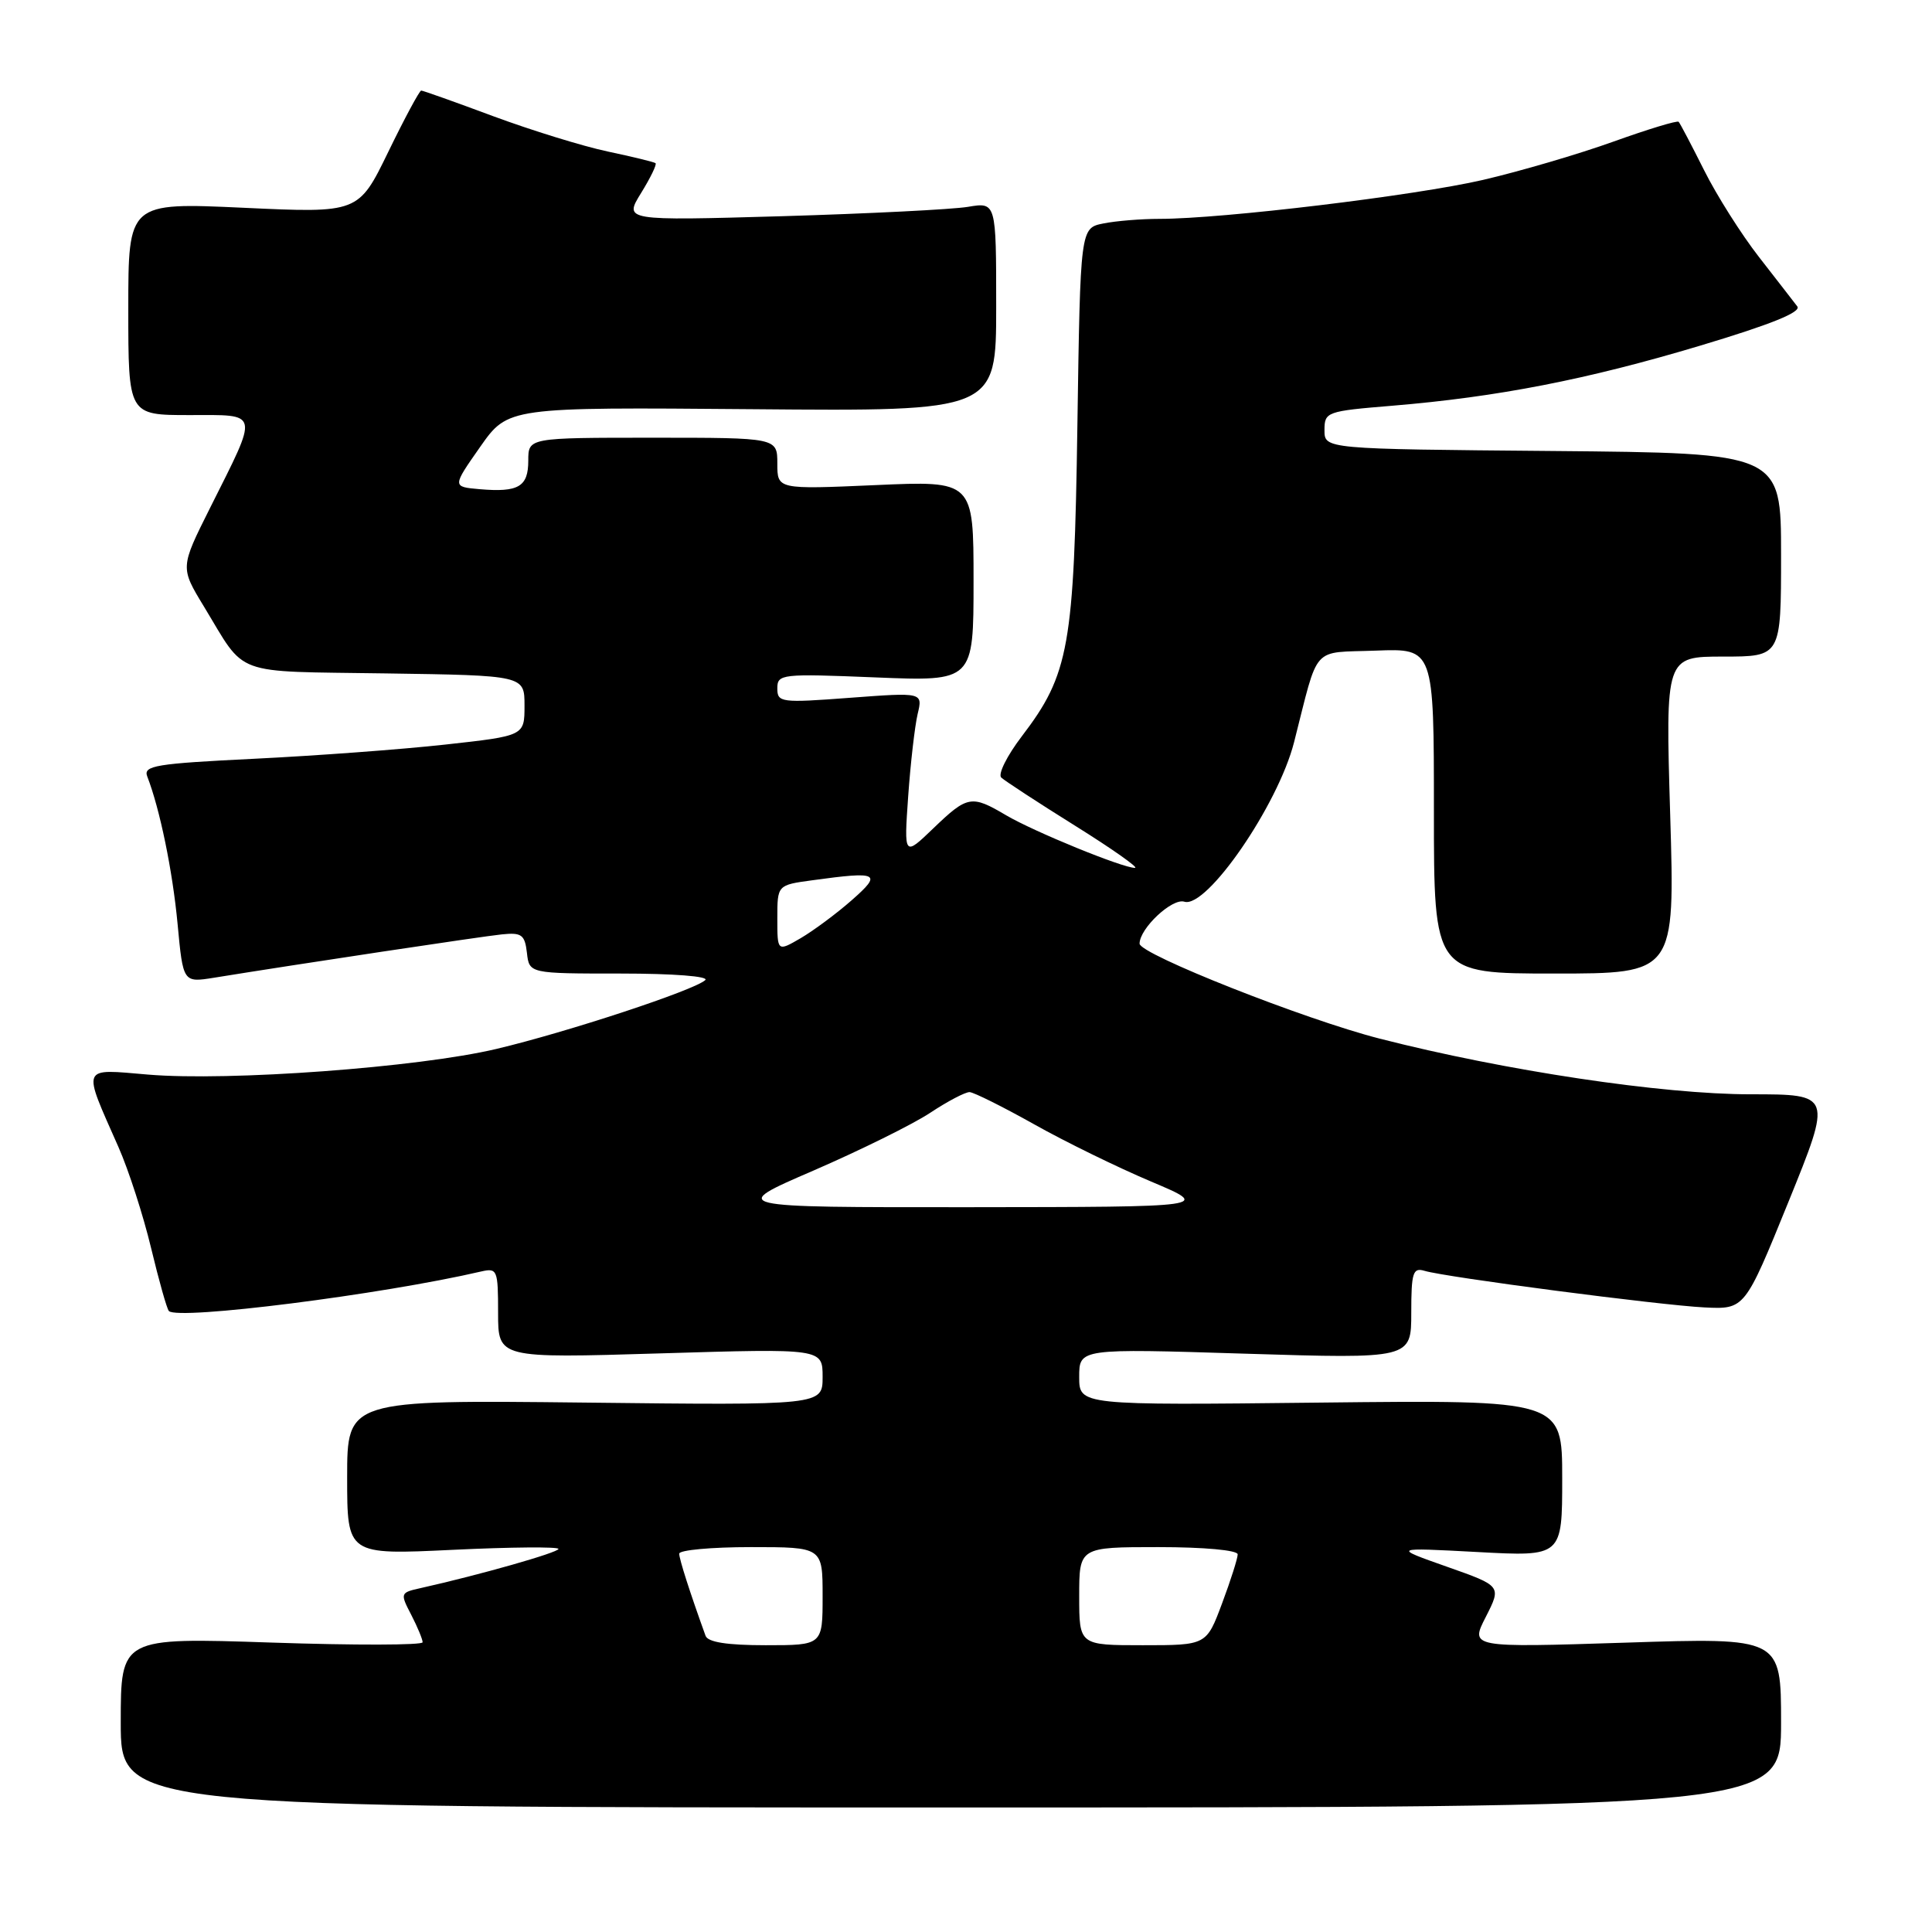 <?xml version="1.0" encoding="UTF-8" standalone="no"?>
<!DOCTYPE svg PUBLIC "-//W3C//DTD SVG 1.1//EN" "http://www.w3.org/Graphics/SVG/1.1/DTD/svg11.dtd" >
<svg xmlns="http://www.w3.org/2000/svg" xmlns:xlink="http://www.w3.org/1999/xlink" version="1.1" viewBox="0 0 256 256">
 <g >
 <path fill="currentColor"
d=" M 236.00 228.25 C 236.00 216.99 236.00 216.99 215.40 217.66 C 194.79 218.32 194.79 218.32 196.88 214.24 C 198.96 210.15 198.96 210.15 191.73 207.60 C 184.50 205.05 184.50 205.05 195.75 205.65 C 207.00 206.26 207.00 206.26 207.00 195.88 C 207.00 185.50 207.00 185.50 175.00 185.85 C 143.00 186.21 143.00 186.21 143.00 182.45 C 143.00 178.68 143.00 178.68 165.00 179.37 C 187.00 180.05 187.00 180.05 187.00 173.96 C 187.00 168.62 187.22 167.93 188.75 168.39 C 191.55 169.24 219.98 172.95 225.85 173.24 C 231.19 173.50 231.19 173.50 236.98 159.25 C 242.76 145.00 242.76 145.00 231.96 145.00 C 220.24 145.00 199.43 141.88 182.80 137.62 C 172.87 135.08 151.00 126.43 151.00 125.04 C 151.00 123.02 155.32 118.97 156.93 119.48 C 159.89 120.42 169.35 106.67 171.47 98.35 C 174.81 85.25 173.66 86.54 182.33 86.21 C 190.00 85.92 190.00 85.92 190.00 107.46 C 190.00 129.00 190.00 129.00 205.97 129.00 C 221.94 129.00 221.94 129.00 221.31 108.00 C 220.68 87.00 220.68 87.00 228.34 87.00 C 236.00 87.00 236.00 87.00 236.00 73.51 C 236.00 60.03 236.00 60.03 205.75 59.76 C 175.50 59.50 175.50 59.50 175.50 57.00 C 175.50 54.57 175.77 54.48 184.50 53.76 C 198.45 52.60 210.27 50.30 225.25 45.81 C 234.63 43.00 238.73 41.35 238.15 40.60 C 237.69 39.99 235.40 37.05 233.07 34.05 C 230.74 31.06 227.46 25.88 225.80 22.55 C 224.13 19.22 222.62 16.34 222.43 16.14 C 222.25 15.94 218.37 17.12 213.80 18.76 C 209.24 20.40 201.45 22.69 196.50 23.84 C 187.51 25.92 161.97 29.00 153.65 29.00 C 151.23 29.00 147.88 29.27 146.20 29.61 C 143.15 30.22 143.15 30.22 142.76 56.36 C 142.33 85.68 141.67 89.34 135.39 97.57 C 133.43 100.14 132.21 102.59 132.67 103.03 C 133.13 103.46 137.53 106.34 142.45 109.41 C 147.37 112.48 150.94 115.00 150.39 115.00 C 148.74 115.00 137.03 110.21 133.32 108.03 C 128.72 105.31 128.20 105.41 123.68 109.75 C 119.78 113.50 119.78 113.50 120.34 105.50 C 120.65 101.10 121.22 96.20 121.59 94.62 C 122.28 91.74 122.28 91.74 112.64 92.46 C 103.46 93.15 103.00 93.09 103.00 91.21 C 103.00 89.31 103.54 89.25 116.00 89.76 C 129.00 90.29 129.00 90.29 129.00 76.99 C 129.00 63.70 129.00 63.70 116.00 64.28 C 103.00 64.85 103.00 64.85 103.00 61.43 C 103.00 58.00 103.00 58.00 86.50 58.00 C 70.00 58.00 70.00 58.00 70.00 61.03 C 70.00 64.50 68.71 65.26 63.56 64.82 C 59.92 64.50 59.92 64.50 63.62 59.22 C 67.32 53.95 67.32 53.95 99.66 54.22 C 132.00 54.50 132.00 54.50 132.00 40.64 C 132.00 26.78 132.00 26.78 128.25 27.41 C 126.19 27.75 115.09 28.31 103.59 28.65 C 82.68 29.25 82.68 29.25 84.95 25.57 C 86.20 23.55 87.06 21.77 86.86 21.62 C 86.66 21.46 83.80 20.77 80.50 20.07 C 77.20 19.37 70.39 17.26 65.36 15.40 C 60.34 13.53 56.04 12.00 55.81 12.00 C 55.59 12.00 53.62 15.65 51.45 20.12 C 47.50 28.24 47.50 28.24 32.25 27.53 C 17.00 26.83 17.00 26.83 17.00 40.91 C 17.00 55.00 17.00 55.00 25.07 55.00 C 34.50 55.00 34.35 54.29 27.81 67.35 C 23.88 75.20 23.88 75.20 27.01 80.35 C 32.71 89.73 30.52 88.92 51.09 89.23 C 69.50 89.50 69.50 89.50 69.50 93.50 C 69.50 97.50 69.50 97.50 59.00 98.66 C 53.22 99.30 41.84 100.14 33.69 100.54 C 20.63 101.18 18.96 101.45 19.51 102.88 C 21.18 107.18 22.87 115.38 23.53 122.42 C 24.26 130.21 24.26 130.21 28.38 129.55 C 39.55 127.74 63.85 124.08 66.50 123.81 C 69.12 123.54 69.54 123.85 69.82 126.25 C 70.13 129.00 70.13 129.00 82.27 129.00 C 89.23 129.00 94.00 129.37 93.45 129.87 C 91.98 131.22 75.18 136.76 65.77 138.99 C 55.44 141.44 30.34 143.29 19.64 142.39 C 10.63 141.63 10.87 141.06 15.70 152.00 C 17.04 155.03 18.98 161.04 20.02 165.37 C 21.06 169.70 22.12 173.46 22.38 173.72 C 23.62 174.95 50.53 171.55 63.75 168.48 C 65.89 167.99 66.00 168.25 66.00 173.97 C 66.00 179.98 66.00 179.98 87.50 179.33 C 109.00 178.68 109.00 178.68 109.00 182.45 C 109.00 186.21 109.00 186.21 77.50 185.85 C 46.00 185.50 46.00 185.50 46.00 195.76 C 46.00 206.03 46.00 206.03 60.00 205.36 C 67.70 204.99 74.00 204.94 74.00 205.24 C 74.00 205.71 63.61 208.67 55.74 210.43 C 53.03 211.03 53.00 211.11 54.49 213.97 C 55.32 215.58 56.00 217.22 56.00 217.61 C 56.00 218.00 47.00 218.02 36.00 217.65 C 16.00 216.98 16.00 216.98 16.00 228.24 C 16.00 239.50 16.00 239.50 126.00 239.50 C 236.00 239.50 236.00 239.50 236.00 228.25 Z  M 93.49 216.75 C 91.43 211.05 90.00 206.60 90.00 205.87 C 90.00 205.39 94.28 205.00 99.50 205.00 C 109.00 205.00 109.00 205.00 109.00 211.50 C 109.00 218.00 109.00 218.00 101.47 218.00 C 96.35 218.00 93.79 217.60 93.49 216.75 Z  M 143.00 211.50 C 143.00 205.00 143.00 205.00 153.50 205.00 C 159.56 205.00 164.00 205.41 164.00 205.96 C 164.00 206.49 163.07 209.42 161.93 212.46 C 159.86 218.00 159.86 218.00 151.43 218.00 C 143.00 218.00 143.00 218.00 143.00 211.50 Z  M 107.78 155.11 C 113.98 152.42 120.95 148.98 123.26 147.45 C 125.57 145.92 127.92 144.69 128.48 144.71 C 129.04 144.74 132.88 146.65 137.00 148.96 C 141.12 151.28 148.10 154.69 152.50 156.55 C 160.50 159.93 160.50 159.93 128.50 159.96 C 96.50 159.98 96.50 159.98 107.78 155.11 Z  M 103.00 121.69 C 103.00 117.27 103.00 117.27 107.64 116.64 C 116.44 115.43 116.95 115.69 112.85 119.29 C 110.84 121.06 107.80 123.31 106.10 124.31 C 103.00 126.11 103.00 126.11 103.00 121.69 Z "/>
</g>
</svg>